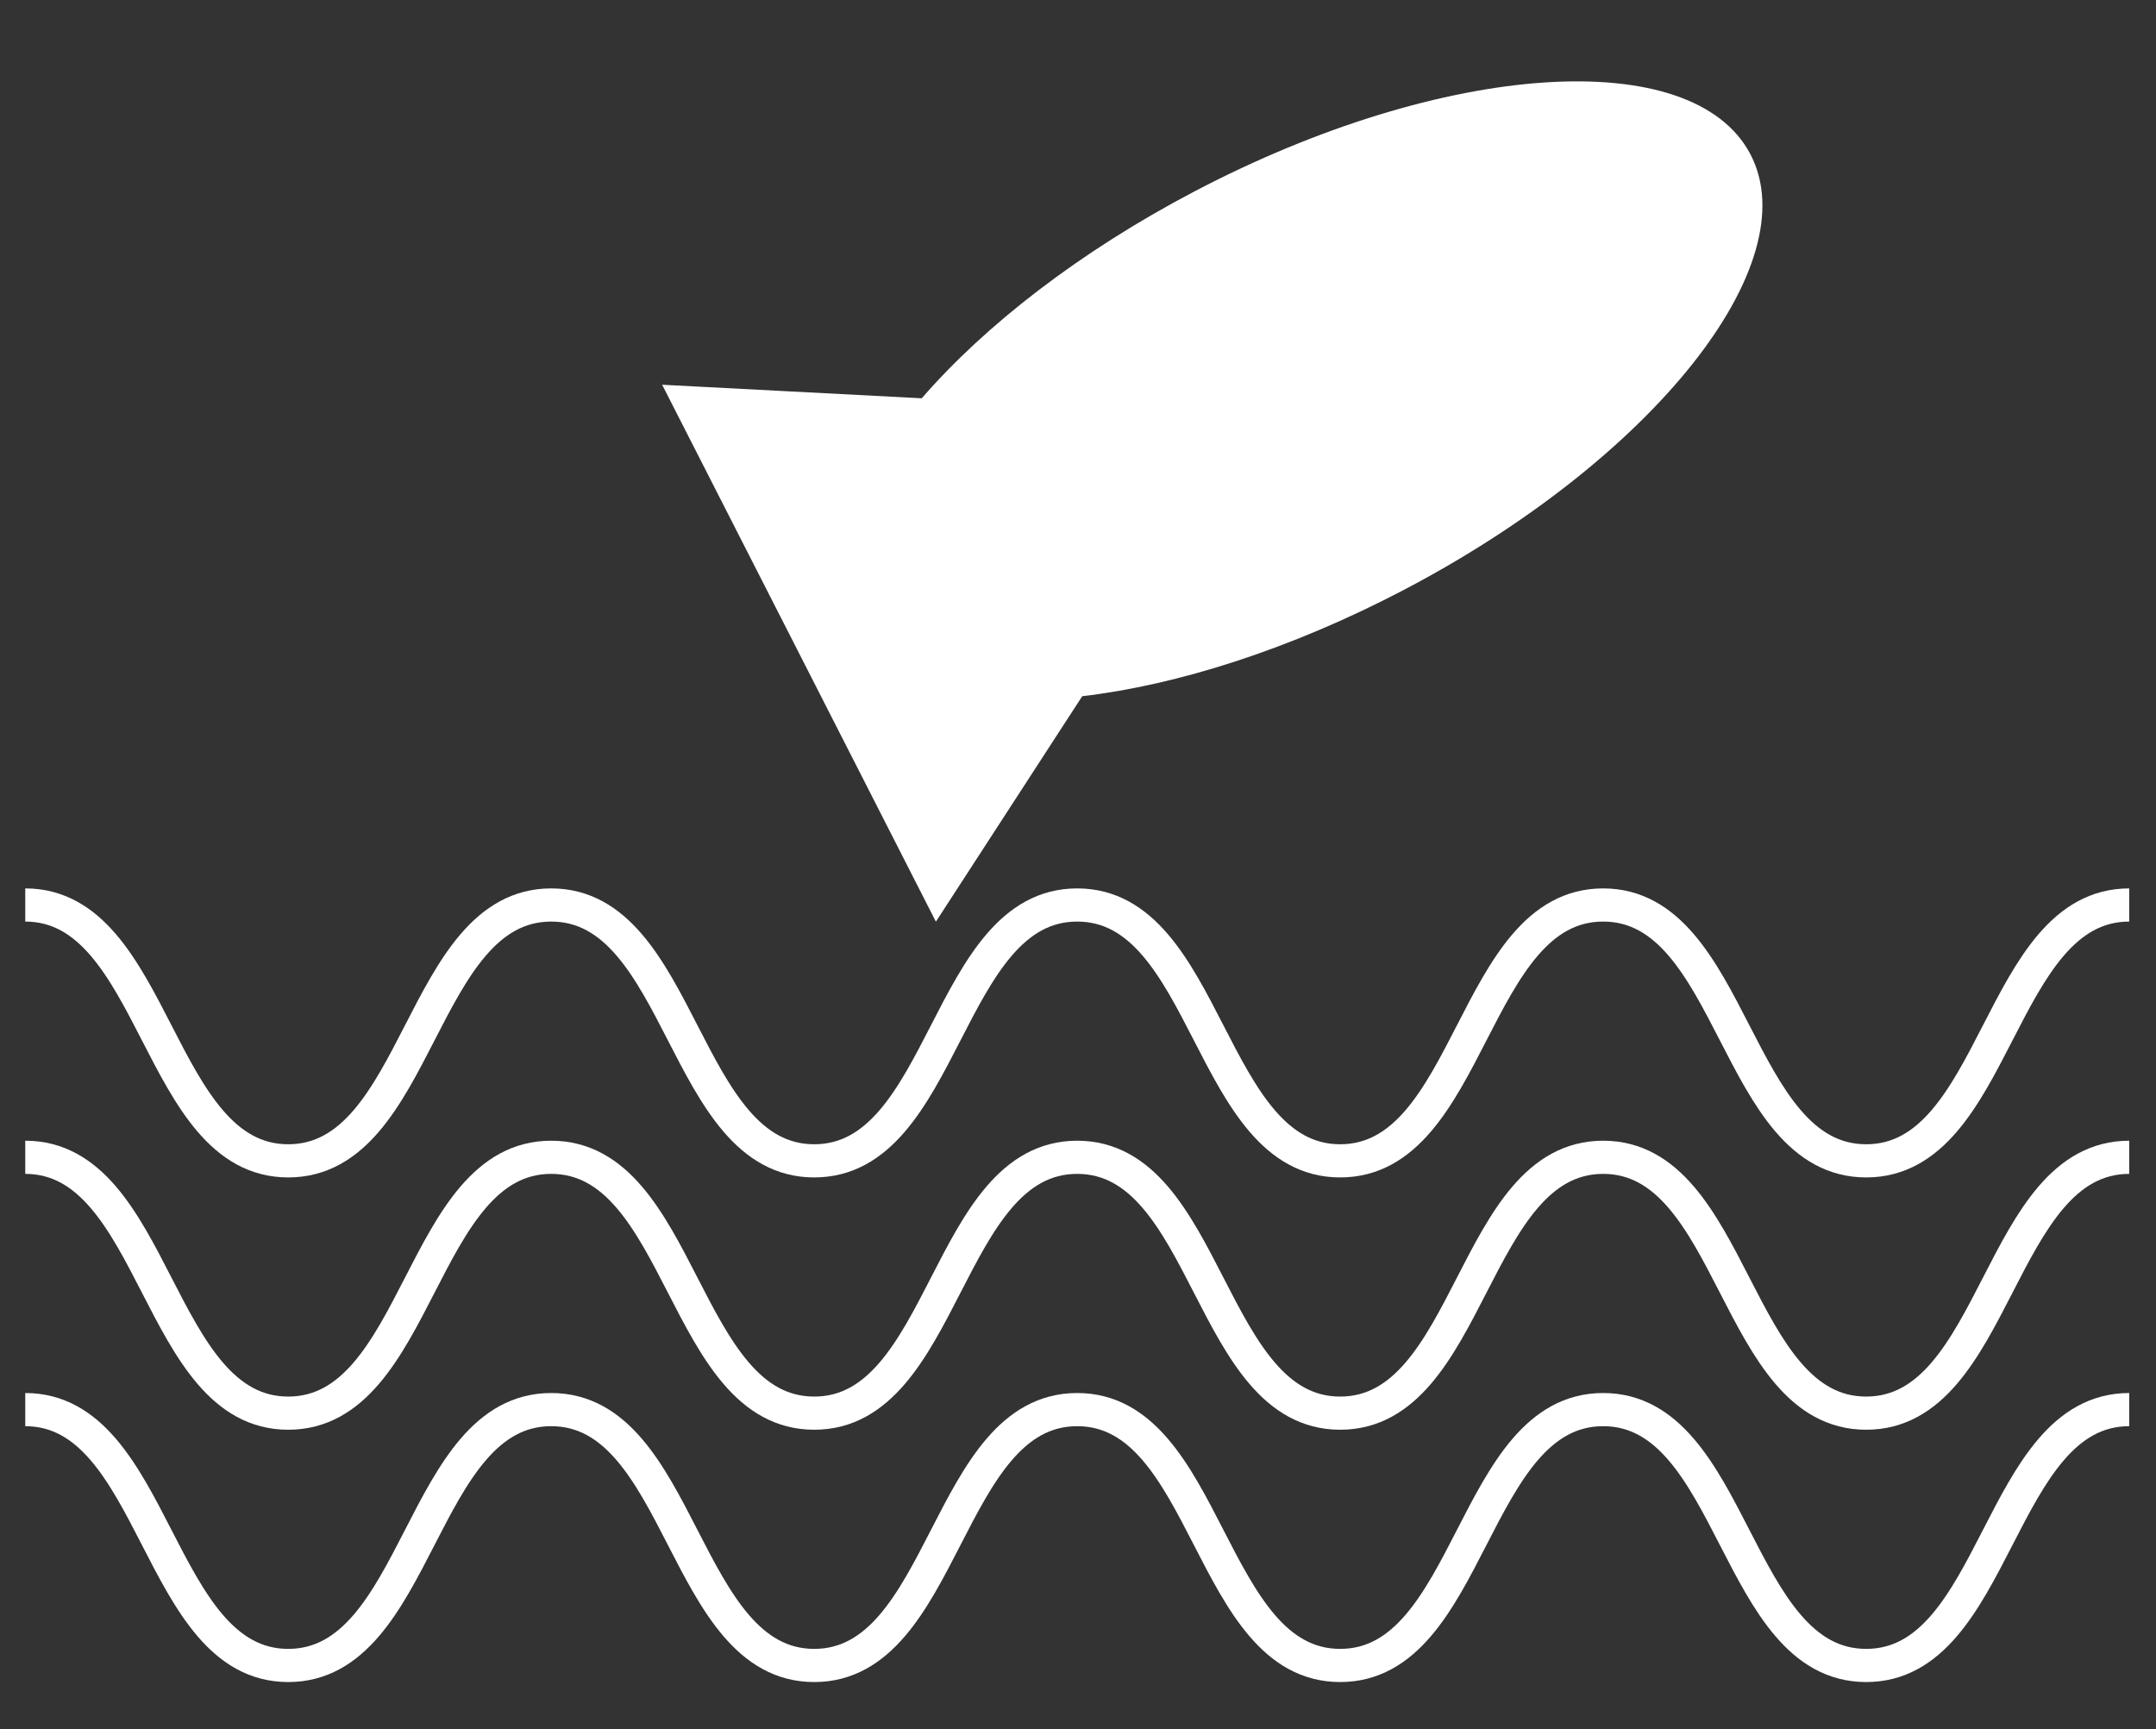 <?xml version="1.0" encoding="utf-8"?>
<!-- Generator: Adobe Illustrator 23.1.0, SVG Export Plug-In . SVG Version: 6.00 Build 0)  -->
<svg version="1.1" id="Layer_1" xmlns="http://www.w3.org/2000/svg" xmlns:xlink="http://www.w3.org/1999/xlink" x="0px" y="0px"
	 viewBox="0 0 455 365" style="enable-background:new 0 0 455 365;" xml:space="preserve">
<rect x="0" y="0" width="455" height="365" fill="#333333" stroke="none"/>
<style type="text/css">
	.st0{display:none;}
	.st1{fill:#FFFFFF;}
	.st2{fill:none;stroke:#FFFFFF;stroke-width:7;stroke-miterlimit:10;}
</style>
<rect x="-78" y="-77" class="st0" width="580" height="472"/>
<g>
	<path class="st1" d="M197.51,194.52l-28.88-56.66L139.74,81.2l54.78,2.86c13.35-15.39,33.38-30.99,57.61-43.69
		c52.59-27.56,105.09-31.06,117.27-7.82c12.17,23.23-20.58,64.41-73.17,91.97c-23.88,12.51-47.76,20.07-67.84,22.42L197.51,194.52z"
		/>
</g>
<g>
	<path class="st2" d="M5.33,191c27.75,0,27.75,54,55.5,54c27.75,0,27.75-54,55.5-54c27.75,0,27.75,54,55.5,54
		c27.75,0,27.75-54,55.5-54c27.75,0,27.75,54,55.5,54c27.75,0,27.75-54,55.5-54c27.75,0,27.75,54,55.51,54
		c27.75,0,27.75-54,55.51-54"/>
</g>
<g>
	<path class="st2" d="M5.33,244.25c27.75,0,27.75,54,55.5,54c27.75,0,27.75-54,55.5-54c27.75,0,27.75,54,55.5,54
		c27.75,0,27.75-54,55.5-54c27.75,0,27.75,54,55.5,54c27.75,0,27.75-54,55.5-54c27.75,0,27.75,54,55.51,54
		c27.75,0,27.75-54,55.51-54"/>
</g>
<g>
	<path class="st2" d="M5.33,297.5c27.75,0,27.75,54,55.5,54c27.75,0,27.75-54,55.5-54c27.75,0,27.75,54,55.5,54
		c27.75,0,27.75-54,55.5-54c27.75,0,27.75,54,55.5,54c27.75,0,27.75-54,55.5-54c27.75,0,27.75,54,55.51,54
		c27.75,0,27.75-54,55.51-54"/>
</g>
</svg>
